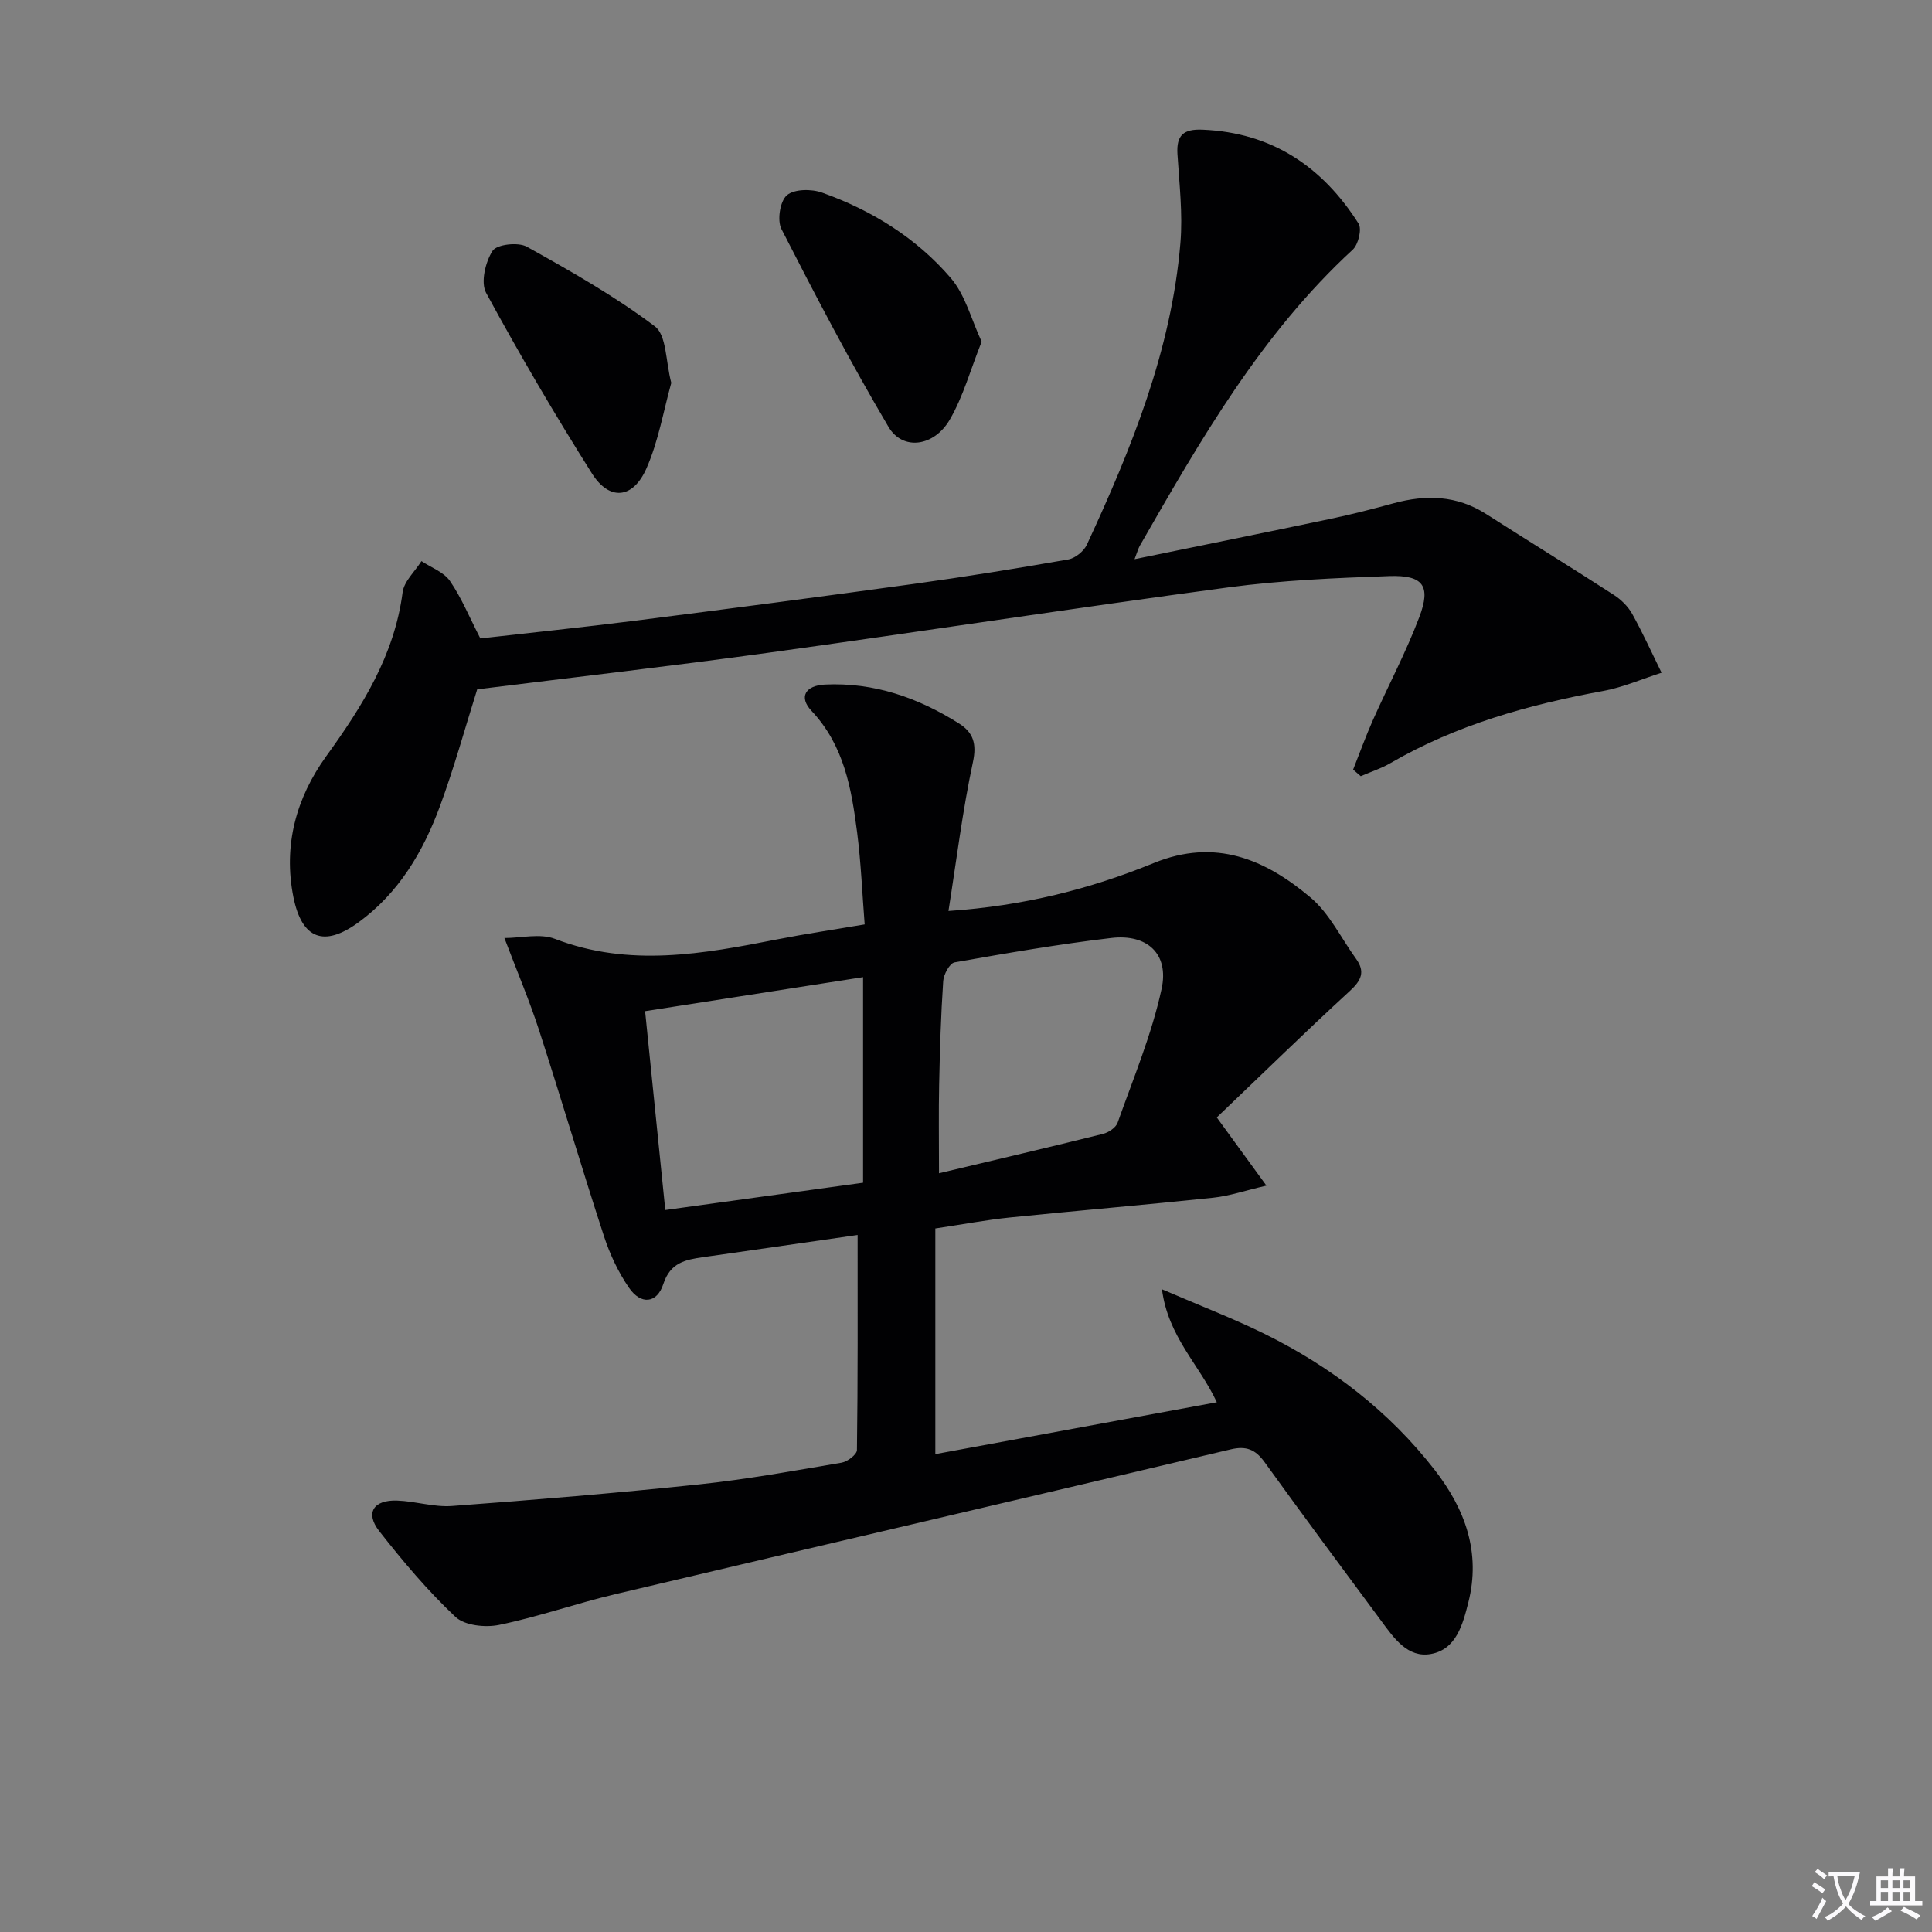 <svg enable-background="new 0 0 400 400" viewBox="0 0 400 400" xmlns="http://www.w3.org/2000/svg"><rect x="0" y="0" width="400" height="400" fill="#808080" stroke="none"/><path d="m377.9 391.2c-.2.3-.4.5-.6.8-.7-.6-1.4-1-2.2-1.5.2-.3.4-.5.5-.8.6.4 1.4.8 2.3 1.5zm-1.8 6.1c-.2-.2-.5-.4-.9-.6.4-.6.8-1.2 1.2-1.9s.7-1.3.9-1.9c.3.3.5.5.8.7-.7 1.3-1.4 2.6-2 3.7zm2.2-9c-.3.3-.5.5-.6.8-.6-.6-1.3-1.1-2-1.5.3-.3.5-.5.6-.7.6.5 1.3.9 2 1.4zm.3.2v-.9h2 4.5c-.3 1.3-.6 2.5-1 3.6s-.9 2.1-1.4 3c.4.5 1 1 1.6 1.4s1.2.8 1.9 1.1c-.3.2-.5.4-.8.8-.4-.3-1-.7-1.6-1.2s-1.2-1.1-1.6-1.6c-.5.6-1.1 1.1-1.7 1.6s-1.4.9-2.1 1.4c-.1-.3-.3-.5-.7-.8.6-.2 1.2-.5 1.9-1s1.4-1.1 2-1.8c-.5-.8-.9-1.6-1.2-2.5s-.6-2-.8-3.2c-.4.1-.7.1-1 .1zm2.5 2.7c.3 1 .7 1.7 1 2.2.3-.5.6-1.1 1-2s.6-1.9.9-3h-3.2-.4c.1.9.3 1.8.7 2.8z" fill="#fbfafc"/><path d="m396.5 388.5v1.5 3.6h1.5v.9c-.4 0-1 0-1.7 0h-7.9c-.5 0-.9 0-1.2 0v-.9h1.3v-3.5c0-.7 0-1.2 0-1.6h2.4c0-.8 0-1.4 0-1.7h1c0 .3-.1.8-.1 1.7h1.5c0-.8 0-1.4 0-1.7h1c0 .3-.1.9-.1 1.7zm-8.2 9.2c-.2-.3-.5-.5-.8-.8.8-.3 1.4-.6 1.9-.9s1-.7 1.4-1.1c.3.3.6.5.9.8-1.6 1-2.8 1.6-3.4 2zm2.6-6.8v-1.6h-1.5v1.6zm0 2.7v-1.9h-1.5v1.9zm2.4-2.7v-1.6h-1.5v1.6zm0 2.7v-1.9h-1.5v1.9zm.2 2 .7-.8c.4.2.9.5 1.6.8s1.3.7 1.8 1c-.3.3-.5.5-.8.8-.4-.3-1.5-1-3.3-1.8zm2-4.7v-1.6h-1.4v1.6zm0 2.7v-1.9h-1.4v1.9z" fill="#fbfafc"/><g fill="#010103"><path d="m177.56 255.69c-9.28 1.34-17.96 2.59-26.63 3.83-1.81.26-3.62.51-5.42.77-3.61.53-6.73 1.11-8.18 5.56-1.32 4.05-4.66 4.34-7.11.76-2.22-3.23-3.96-6.94-5.18-10.68-4.62-14.16-8.84-28.46-13.43-42.63-2.03-6.24-4.61-12.31-7.18-19.09 3.47 0 7.38-1.01 10.45.17 15.43 5.93 30.68 3.12 46.03.11 5.7-1.12 11.45-1.97 18.11-3.1-.5-6.32-.75-12.72-1.56-19.04-1.17-9.08-2.69-18-9.45-25.18-2.69-2.86-1.26-5.25 2.8-5.44 10.15-.48 19.3 2.73 27.76 8.07 2.92 1.85 3.69 4.16 2.86 8.01-2.14 9.99-3.38 20.17-5.06 30.8 15.48-1.04 29.3-4.53 42.49-9.92 12.8-5.23 23.1-.75 32.45 7.11 3.93 3.3 6.34 8.41 9.44 12.7 1.94 2.68 1.12 4.47-1.28 6.67-9.32 8.56-18.36 17.41-27.55 26.18 3.3 4.54 6.38 8.76 10.28 14.12-4.45 1.03-7.68 2.15-11 2.5-14.04 1.48-28.11 2.67-42.15 4.1-4.78.49-9.51 1.39-15.4 2.27v46.72c18.86-3.48 38.33-7.06 58.28-10.74-3.66-7.85-10.08-13.53-11.36-23.39 7.82 3.38 14.71 6.01 21.3 9.26 13.75 6.8 25.71 15.98 35.18 28.16 6.29 8.09 9.58 17.08 6.95 27.43-1.15 4.53-2.49 9.71-7.75 10.66-4.76.86-7.61-3.23-10.19-6.73-8.12-10.97-16.26-21.92-24.24-32.99-1.9-2.63-3.8-3.41-7.03-2.64-42.46 10.05-84.96 19.93-127.42 29.98-8.07 1.91-15.94 4.69-24.05 6.36-2.85.59-7.13.13-9.03-1.67-5.75-5.41-10.9-11.53-15.78-17.76-2.94-3.75-1.2-6.49 3.72-6.31 3.8.13 7.62 1.4 11.35 1.12 17.06-1.26 34.11-2.68 51.12-4.47 9.9-1.04 19.72-2.83 29.55-4.5 1.22-.21 3.16-1.69 3.17-2.61.2-14.59.14-29.22.14-44.53zm-44-46.34c1.41 13.87 2.77 27.3 4.18 41.17 14.01-1.93 27.41-3.78 40.95-5.65 0-14.33 0-28.24 0-42.56-15 2.34-29.68 4.63-45.13 7.04zm60.85 33.56c11.81-2.81 22.9-5.4 33.95-8.15 1.16-.29 2.67-1.3 3.03-2.32 3.25-9.18 7.06-18.26 9.11-27.72 1.57-7.26-3.01-11.4-10.42-10.52-10.86 1.28-21.66 3.14-32.44 5.05-1.02.18-2.27 2.49-2.36 3.88-.48 7.13-.69 14.27-.84 21.42-.12 5.62-.03 11.24-.03 18.36z"/><path d="m280.15 159.34c1.36-3.43 2.61-6.91 4.11-10.28 3.16-7.11 6.84-14.02 9.59-21.29 2.46-6.49.81-8.74-6.23-8.5-11.12.39-22.29.87-33.3 2.34-31.75 4.25-63.42 9.14-95.15 13.52-20.05 2.77-40.17 5.07-60.37 7.59-2.45 7.77-4.72 16.07-7.68 24.11-3.49 9.48-8.55 18.08-16.96 24.18-7.09 5.14-11.66 3.42-13.41-5.26-2.15-10.7.57-20.56 6.8-29.19 7.48-10.36 14.11-20.89 15.81-33.94.3-2.28 2.55-4.31 3.9-6.45 2.01 1.34 4.61 2.26 5.89 4.1 2.39 3.47 4.01 7.47 6.3 11.91 10.25-1.17 21.12-2.29 31.96-3.66 19.27-2.45 38.54-4.97 57.78-7.63 10.68-1.48 21.34-3.2 31.96-5.06 1.45-.25 3.24-1.69 3.87-3.05 9.25-19.95 17.51-40.27 19.37-62.47.51-6.07-.23-12.27-.61-18.39-.24-3.92 1.23-5.24 5.2-5.07 14.38.6 24.81 7.66 32.29 19.43.73 1.14-.04 4.34-1.19 5.4-18.93 17.43-31.52 39.38-44.11 61.34-.31.55-.47 1.18-1.07 2.75 14.01-2.88 27.32-5.56 40.61-8.36 4.38-.92 8.73-2.04 13.05-3.22 6.7-1.82 13.08-1.64 19.13 2.23 8.79 5.62 17.68 11.09 26.44 16.75 1.5.97 2.93 2.37 3.79 3.91 2.21 3.97 4.08 8.12 6.09 12.2-4.01 1.28-7.94 3.01-12.05 3.77-15.45 2.83-30.39 7-44.09 14.95-1.92 1.12-4.09 1.81-6.14 2.7-.51-.43-1.05-.89-1.58-1.36z"/><path d="m203.24 70.74c-2.34 5.88-3.83 11.38-6.59 16.13-3.27 5.63-9.76 6.48-12.69 1.52-7.9-13.36-15.1-27.15-22.17-40.97-.92-1.8-.3-5.77 1.12-6.99 1.51-1.31 5.09-1.34 7.27-.56 10.3 3.66 19.54 9.39 26.66 17.68 3.04 3.53 4.26 8.62 6.4 13.19z"/><path d="m138.98 79.27c-1.62 5.81-2.66 12.1-5.16 17.75-2.79 6.3-7.67 6.71-11.27 1-7.71-12.22-15.02-24.7-21.91-37.39-1.16-2.15-.15-6.39 1.34-8.7.86-1.34 5.3-1.85 7.09-.85 9.1 5.06 18.22 10.24 26.5 16.48 2.46 1.84 2.23 7.26 3.41 11.71z"/></g></svg>